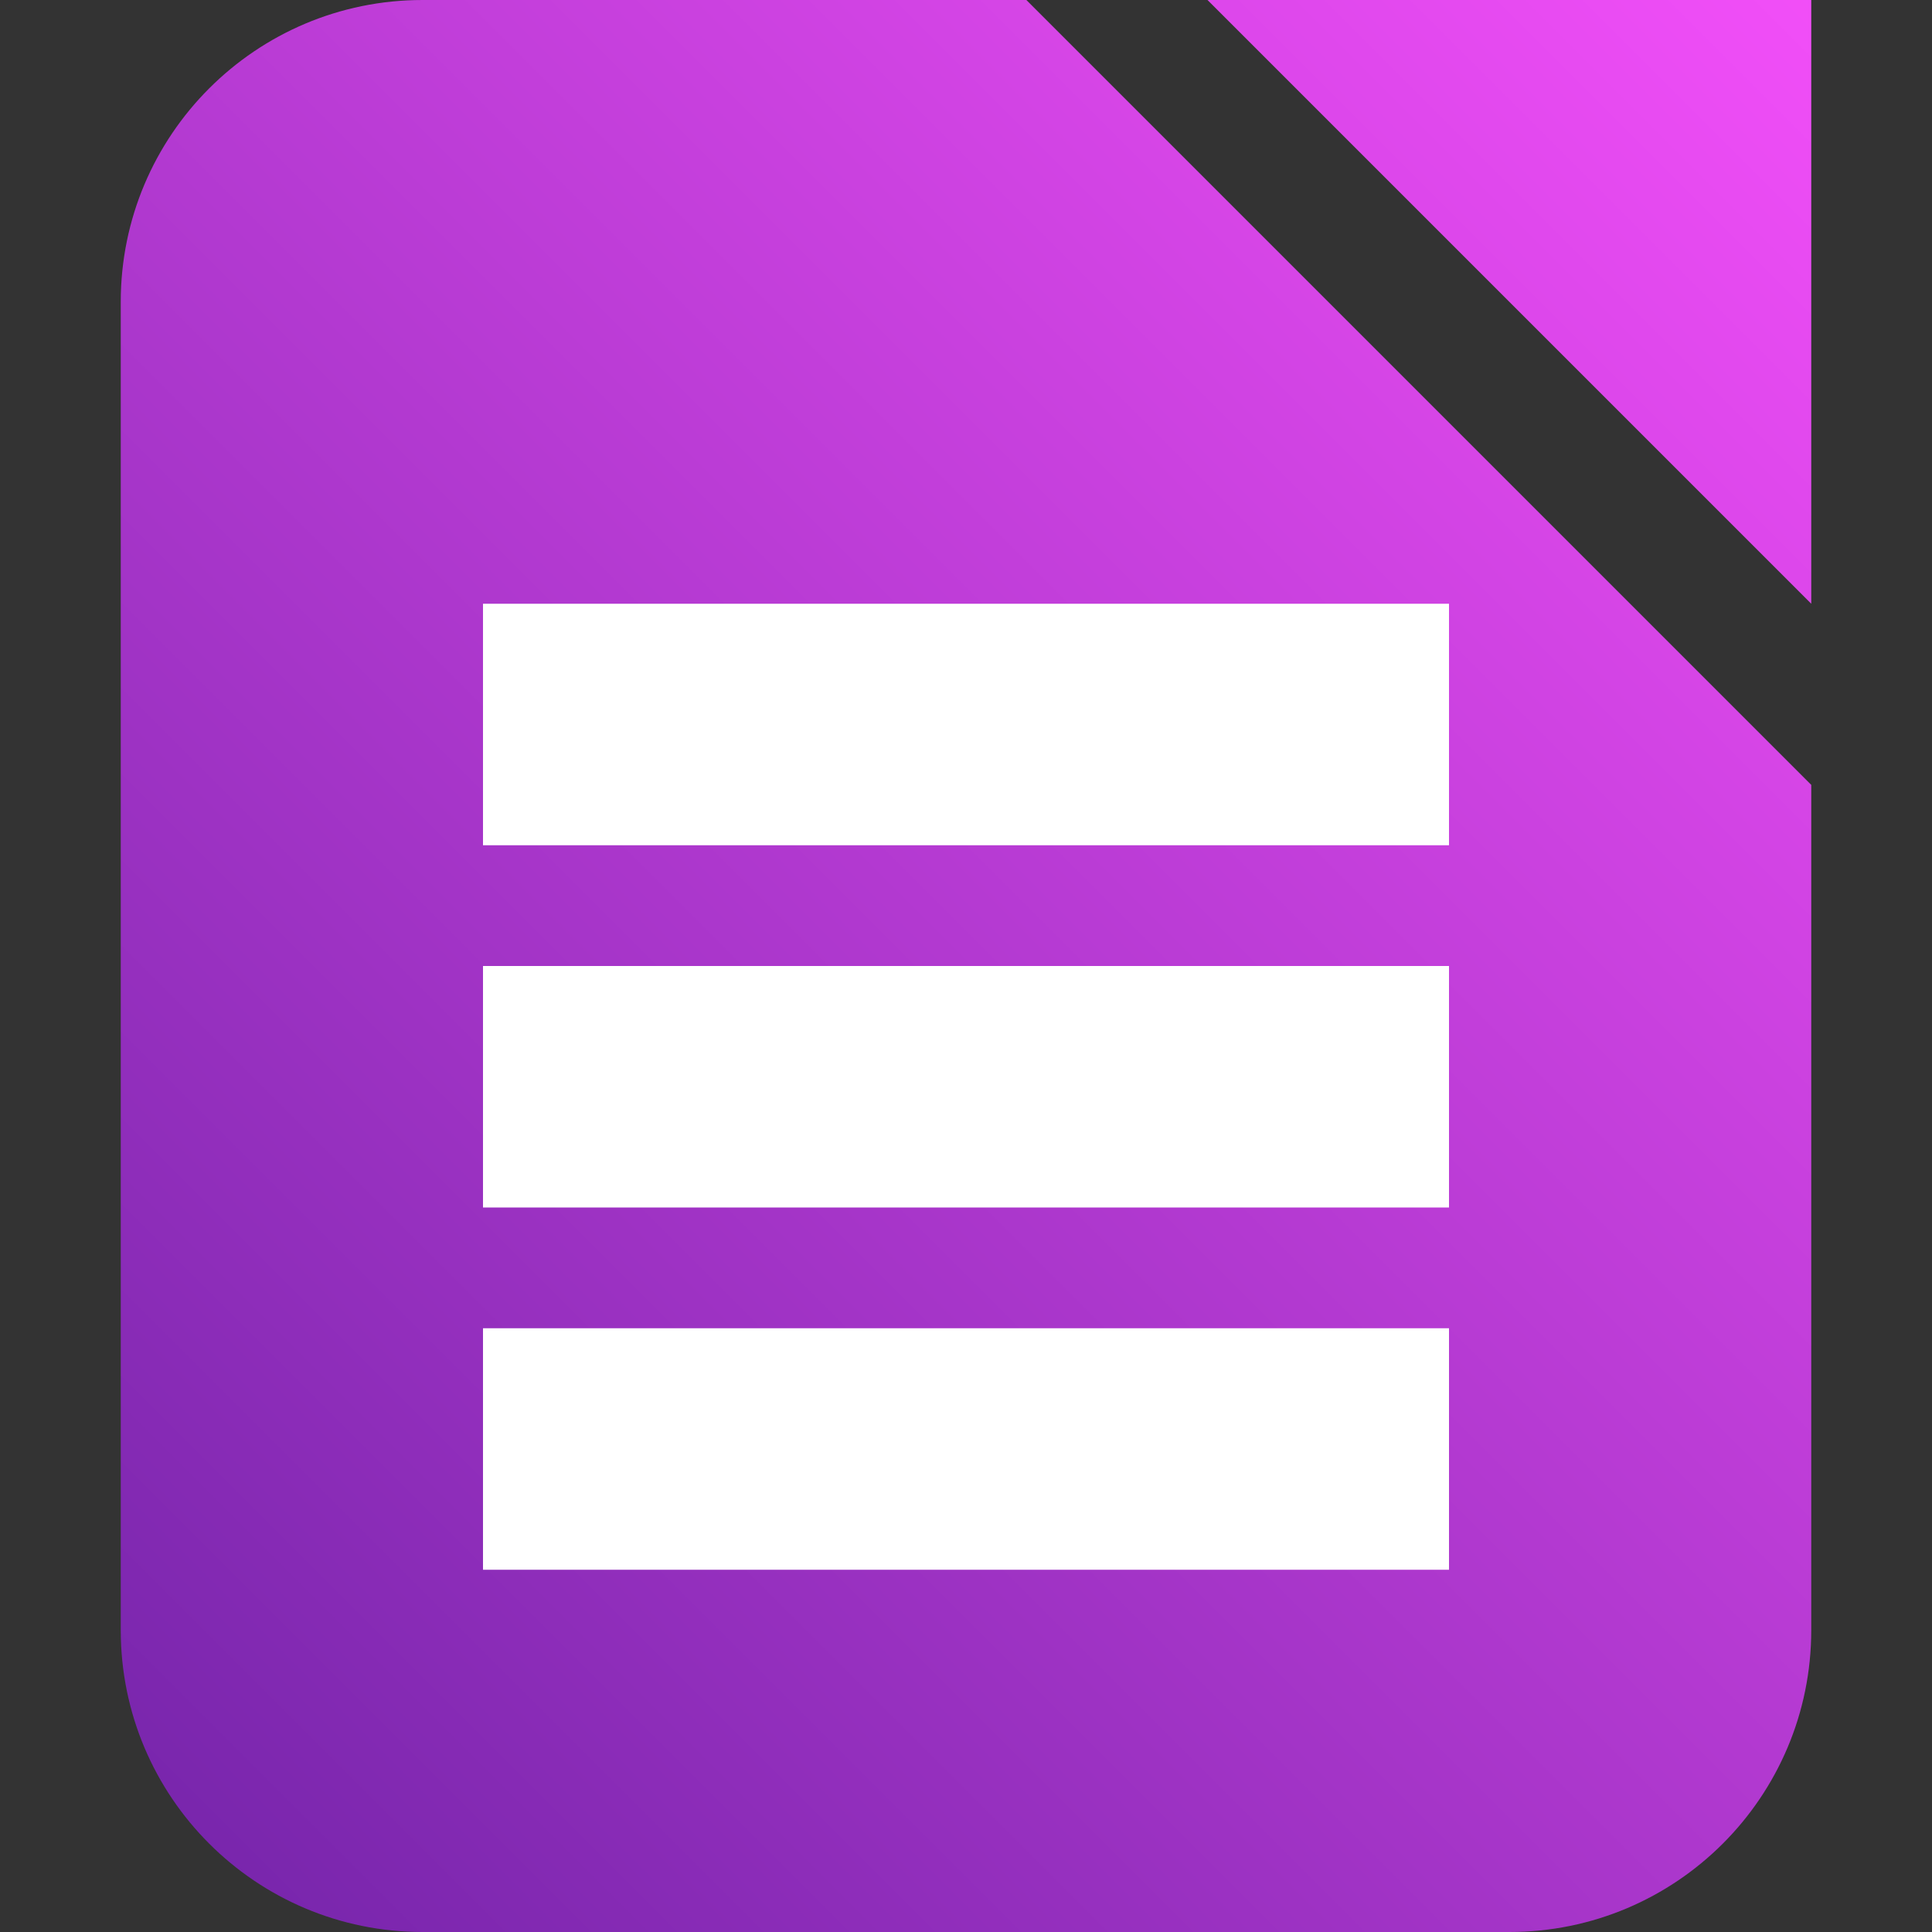 <?xml version="1.0" encoding="utf-8"?>
<svg width="16" height="16" viewBox="0 0 16 16" fill="none" xmlns="http://www.w3.org/2000/svg">
<rect x="0" y="0" width="16" height="16" fill="#333333" stroke="none"/>
<defs>
<linearGradient id="gradient" gradientUnits="userSpaceOnUse" x1="0" y1="16" x2="16" y2="0">
<stop offset="0" stop-color="#7324A9"/>
<stop offset="1" stop-color="#FA51FD"/>
</linearGradient>
</defs>
<path id="sheet" d="M7.5 0L2.5 0C1.119 0 0 1.119 0 2.5L0 13.5C0 14.881 1.119 16 2.5 16L11.5 16C12.881 16 14 14.881 14 13.5L14 6.5L7.5 0L7.5 0ZM14 0L9 0L14 5L14 0L14 0Z" fill="url(#gradient)" transform="translate(1 0)"/>
<path id="base" d="M0 3L8 3L8 5L0 5L0 3L0 3ZM0 6L8 6L8 8L0 8L0 6L0 6ZM0 0L8 0L8 2L0 2L0 0L0 0Z" fill="#FFFFFF" transform="translate(4 5)"/>
</svg>
